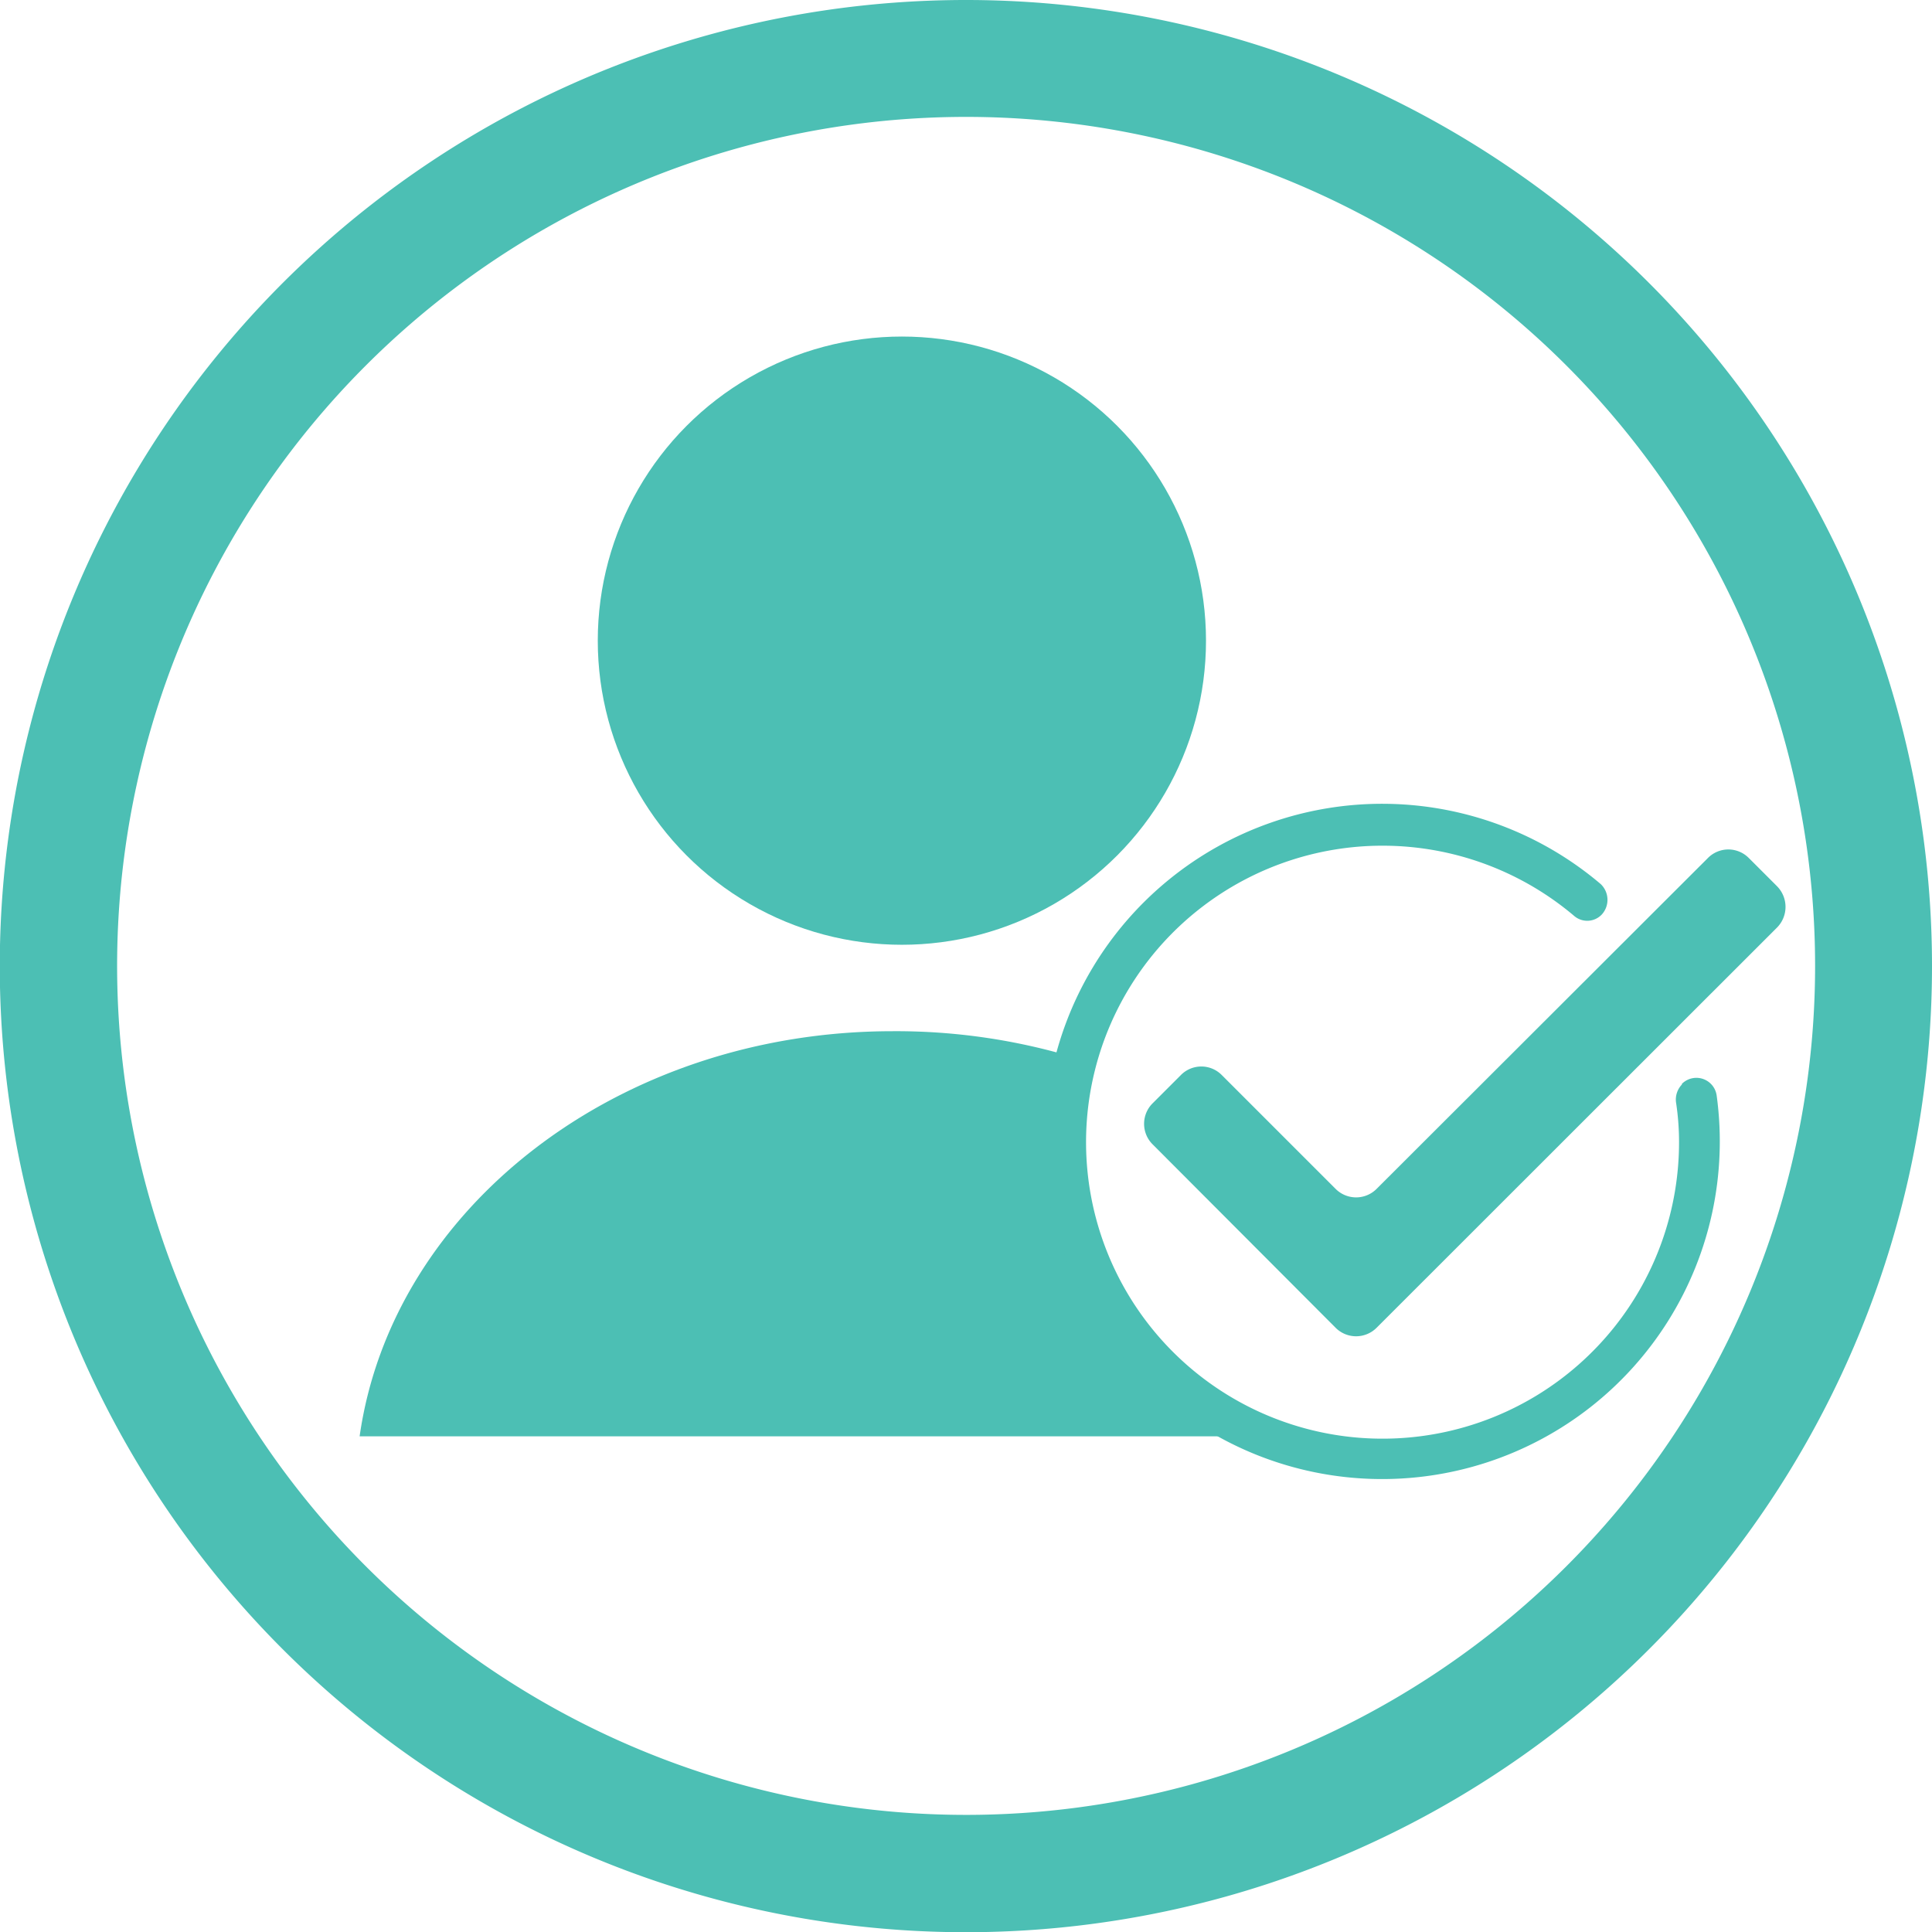 <svg xmlns="http://www.w3.org/2000/svg" viewBox="0 0 88.75 88.75"><defs><style>.cls-1{fill:#4cbfb4;}</style></defs><g id="Layer_2" data-name="Layer 2"><g id="Capa_1" data-name="Capa 1"><circle class="cls-1" cx="41.43" cy="29.43" r="13.97"/><path class="cls-1" d="M44.38,0A44.38,44.38,0,1,0,88.75,44.38,44.38,44.38,0,0,0,44.38,0Zm0,83.37a39,39,0,1,1,39-39A39,39,0,0,1,44.38,83.37Z"/><path class="cls-1" d="M52.94,52.56,61.36,61a1.33,1.33,0,0,0,1.87,0l18.41-18.4a1.35,1.35,0,0,0,0-1.88l-1.31-1.31a1.32,1.32,0,0,0-1.87,0L63.23,54.62a1.33,1.33,0,0,1-1.87,0l-5.24-5.24a1.32,1.32,0,0,0-1.87,0l-1.31,1.31A1.33,1.33,0,0,0,52.94,52.56Z"/><path class="cls-1" d="M48.07,52.44a15.21,15.21,0,0,1,.56-4.07,28.33,28.33,0,0,0-7.62-1c-12.6,0-23,8.12-24.49,18.61H56.38A15.15,15.15,0,0,1,48.07,52.44Z"/><path class="cls-1" d="M77.26,49.82a1,1,0,0,0-.27.81,12.05,12.05,0,0,1,.14,1.81,13.62,13.62,0,1,1-4.8-10.35A.92.92,0,0,0,73.59,42h0a1,1,0,0,0-.06-1.39,15.51,15.51,0,1,0,5.33,9.73.94.94,0,0,0-1.6-.55Z"/></g></g></svg>